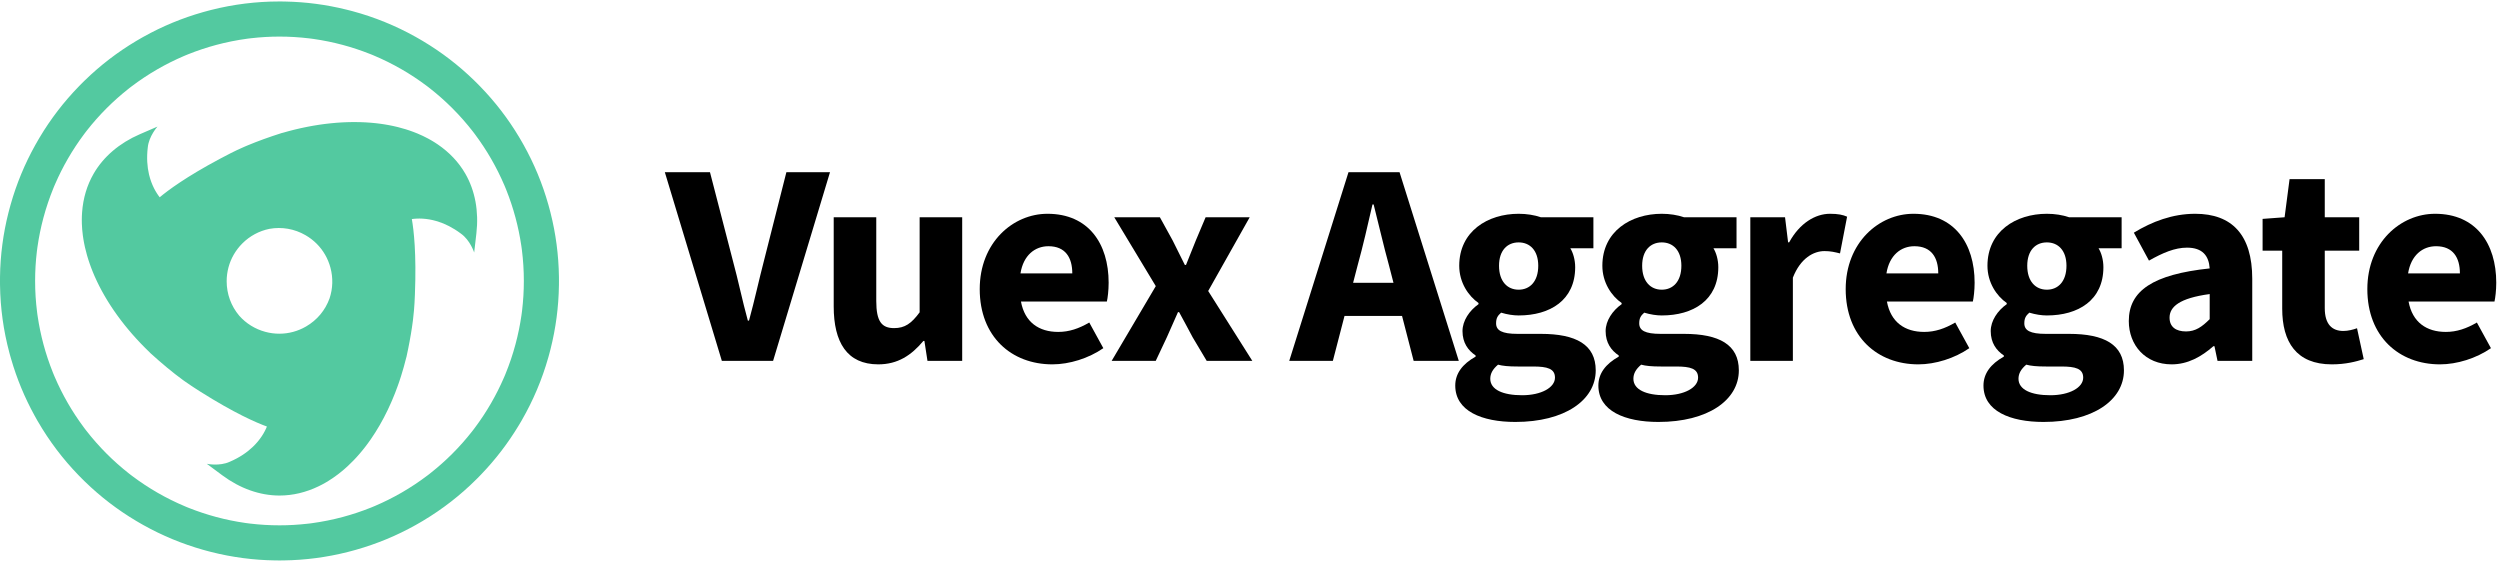 <?xml version="1.0" encoding="UTF-8"?>
<svg width="267px" height="60px" viewBox="0 0 267 60" version="1.1" xmlns="http://www.w3.org/2000/svg" xmlns:xlink="http://www.w3.org/1999/xlink">
    <!-- Generator: Sketch 50.2 (55047) - http://www.bohemiancoding.com/sketch -->
    <title>Artboard 1</title>
    <desc>Created with Sketch.</desc>
    <defs></defs>
    <g id="Artboard-1" stroke="none" stroke-width="1" fill="none" fill-rule="evenodd">
        <path d="M55.758,33.168 C55.747,33.251 55.737,33.334 55.726,33.417 C55.716,33.496 55.705,33.576 55.694,33.656 C55.545,34.695 55.333,35.731 55.057,36.761 C54.766,37.85 54.407,38.909 53.987,39.935 C53.964,39.991 53.942,40.048 53.918,40.104 C53.881,40.191 53.842,40.278 53.805,40.365 C53.407,41.28 52.957,42.178 52.45,43.055 C51.916,43.98 51.332,44.864 50.701,45.705 C50.656,45.764 50.611,45.823 50.566,45.882 C50.511,45.954 50.456,46.025 50.401,46.096 C49.754,46.919 49.055,47.709 48.303,48.461 C47.583,49.181 46.827,49.852 46.041,50.476 C45.971,50.531 45.902,50.588 45.831,50.643 C45.779,50.683 45.727,50.722 45.675,50.762 C44.796,51.429 43.869,52.047 42.898,52.608 C41.975,53.141 41.03,53.613 40.065,54.025 C39.988,54.058 39.911,54.09 39.833,54.122 C39.759,54.153 39.685,54.183 39.611,54.213 C38.637,54.604 37.633,54.939 36.603,55.215 C35.516,55.507 34.42,55.725 33.322,55.875 C33.26,55.883 33.198,55.892 33.136,55.9 C33.046,55.912 32.956,55.921 32.865,55.931 C31.871,56.045 30.864,56.105 29.849,56.105 C28.782,56.105 27.725,56.04 26.682,55.915 C26.605,55.905 26.528,55.896 26.451,55.885 C26.365,55.874 26.28,55.863 26.194,55.851 C25.157,55.702 24.122,55.491 23.094,55.215 C22.111,54.952 21.152,54.633 20.22,54.266 C20.136,54.232 20.051,54.2 19.967,54.165 C19.907,54.141 19.848,54.115 19.788,54.09 C18.77,53.663 17.771,53.169 16.799,52.608 C15.877,52.076 14.996,51.493 14.157,50.864 C14.089,50.813 14.022,50.762 13.955,50.711 C13.892,50.662 13.829,50.613 13.766,50.565 C12.94,49.916 12.148,49.215 11.394,48.461 C10.597,47.663 9.858,46.822 9.179,45.945 C9.143,45.897 9.106,45.851 9.07,45.804 C9.011,45.726 8.954,45.647 8.896,45.569 C8.304,44.768 7.752,43.931 7.247,43.055 C6.713,42.131 6.24,41.183 5.827,40.216 C5.798,40.147 5.769,40.078 5.74,40.009 C5.706,39.927 5.672,39.844 5.639,39.761 C5.249,38.789 4.915,37.788 4.639,36.761 C4.377,35.78 4.173,34.793 4.026,33.803 C4.013,33.711 3.998,33.619 3.985,33.527 C3.977,33.464 3.969,33.401 3.961,33.338 C3.822,32.242 3.75,31.13 3.75,30.006 C3.75,28.941 3.814,27.885 3.939,26.844 C3.95,26.762 3.96,26.681 3.971,26.599 C3.981,26.518 3.992,26.437 4.004,26.356 C4.152,25.317 4.364,24.281 4.639,23.252 C4.931,22.164 5.29,21.105 5.709,20.079 C5.733,20.022 5.755,19.965 5.779,19.908 C5.815,19.822 5.853,19.738 5.89,19.653 C6.288,18.736 6.739,17.836 7.247,16.957 C7.78,16.034 8.364,15.151 8.993,14.311 C9.041,14.248 9.09,14.184 9.139,14.12 C9.19,14.054 9.241,13.987 9.293,13.921 C9.94,13.097 10.641,12.305 11.394,11.552 C12.113,10.833 12.868,10.162 13.653,9.539 C13.725,9.482 13.795,9.425 13.867,9.369 C13.918,9.33 13.97,9.291 14.021,9.252 C14.901,8.584 15.827,7.966 16.799,7.405 C17.722,6.872 18.669,6.4 19.633,5.987 C19.708,5.955 19.784,5.924 19.859,5.892 C19.935,5.861 20.012,5.83 20.088,5.799 C21.062,5.408 22.065,5.073 23.094,4.797 C24.183,4.506 25.28,4.287 26.379,4.137 C26.439,4.129 26.498,4.12 26.558,4.113 C26.653,4.101 26.748,4.091 26.843,4.08 C27.834,3.967 28.837,3.908 29.849,3.908 C30.916,3.908 31.973,3.973 33.016,4.098 C33.092,4.107 33.168,4.117 33.244,4.127 C33.331,4.138 33.417,4.15 33.504,4.162 C34.541,4.311 35.576,4.522 36.603,4.797 C37.587,5.061 38.546,5.38 39.479,5.748 C39.562,5.781 39.646,5.813 39.73,5.847 C39.79,5.872 39.849,5.898 39.909,5.922 C40.927,6.35 41.926,6.844 42.898,7.405 C43.821,7.937 44.703,8.521 45.542,9.15 C45.607,9.199 45.672,9.249 45.737,9.298 C45.802,9.348 45.868,9.399 45.933,9.45 C46.758,10.098 47.549,10.799 48.303,11.552 C49.099,12.348 49.835,13.187 50.514,14.062 C50.552,14.113 50.592,14.162 50.63,14.213 C50.684,14.284 50.736,14.356 50.789,14.427 C51.386,15.233 51.941,16.076 52.45,16.957 C52.983,17.881 53.456,18.828 53.869,19.793 C53.9,19.866 53.93,19.939 53.961,20.013 C53.993,20.091 54.025,20.169 54.057,20.247 C54.447,21.221 54.782,22.223 55.057,23.252 C55.321,24.237 55.525,25.228 55.673,26.222 C55.685,26.309 55.699,26.395 55.711,26.483 C55.72,26.548 55.728,26.614 55.737,26.68 C55.875,27.774 55.947,28.885 55.947,30.006 C55.947,31.071 55.883,32.126 55.758,33.168 M59.695,29.565 C59.695,29.557 59.695,29.549 59.694,29.542 C59.662,27.244 59.362,24.961 58.798,22.733 C58.796,22.724 58.794,22.715 58.792,22.707 C58.756,22.565 58.718,22.424 58.68,22.282 C58.642,22.139 58.604,21.997 58.564,21.855 C58.562,21.848 58.559,21.84 58.557,21.833 C57.931,19.62 57.05,17.493 55.928,15.485 C55.924,15.479 55.921,15.472 55.917,15.466 C55.845,15.337 55.771,15.208 55.697,15.08 C55.624,14.954 55.551,14.828 55.476,14.702 C55.472,14.694 55.467,14.686 55.462,14.678 C54.285,12.705 52.884,10.879 51.283,9.232 C51.277,9.226 51.271,9.22 51.265,9.213 C51.162,9.108 51.059,9.004 50.955,8.9 C50.851,8.796 50.747,8.693 50.642,8.59 C50.635,8.584 50.629,8.578 50.623,8.572 C48.975,6.97 47.149,5.569 45.175,4.392 C45.168,4.388 45.161,4.383 45.154,4.379 C45.027,4.304 44.9,4.23 44.773,4.157 C44.646,4.083 44.518,4.01 44.39,3.938 C44.383,3.934 44.376,3.93 44.369,3.926 C42.249,2.742 39.994,1.826 37.648,1.194 C37.549,1.168 37.449,1.142 37.349,1.116 C37.221,1.083 37.092,1.05 36.962,1.019 C34.841,0.495 32.672,0.209 30.487,0.165 C30.356,0.162 30.226,0.16 30.095,0.159 C30.029,0.159 29.963,0.156 29.897,0.156 C29.86,0.156 29.822,0.158 29.785,0.158 C27.35,0.159 24.931,0.461 22.572,1.057 C22.565,1.059 22.558,1.061 22.551,1.062 C22.407,1.099 22.264,1.137 22.121,1.176 C21.98,1.213 21.839,1.251 21.699,1.291 C21.69,1.293 21.681,1.296 21.671,1.299 C19.461,1.925 17.335,2.805 15.33,3.926 C15.322,3.93 15.314,3.934 15.307,3.938 C15.179,4.01 15.051,4.083 14.924,4.157 C14.797,4.23 14.67,4.304 14.544,4.379 C14.536,4.383 14.529,4.388 14.522,4.392 C12.547,5.57 10.721,6.971 9.073,8.574 C9.067,8.579 9.062,8.584 9.056,8.589 C8.95,8.692 8.846,8.797 8.741,8.901 C8.638,9.005 8.535,9.108 8.433,9.213 C8.426,9.22 8.42,9.226 8.414,9.233 C6.812,10.881 5.411,12.707 4.234,14.68 C4.23,14.687 4.225,14.694 4.221,14.701 C4.146,14.828 4.072,14.955 3.999,15.083 C3.925,15.21 3.852,15.337 3.78,15.465 C3.776,15.472 3.772,15.48 3.768,15.487 C2.648,17.493 1.767,19.618 1.141,21.829 C1.138,21.838 1.135,21.848 1.133,21.857 C1.093,21.997 1.055,22.138 1.018,22.278 C0.979,22.422 0.941,22.565 0.905,22.709 C0.903,22.716 0.901,22.723 0.899,22.73 C0.335,24.96 0.035,27.245 0.002,29.545 C0.002,29.551 0.002,29.557 0.002,29.563 C0,29.712 -0,29.861 0,30.011 C-0,30.155 0,30.3 0.002,30.445 C0.002,30.455 0.002,30.466 0.003,30.476 C0.037,32.903 0.371,35.312 0.997,37.658 C1.023,37.757 1.051,37.856 1.078,37.955 C1.114,38.084 1.15,38.212 1.188,38.34 C1.795,40.438 2.631,42.458 3.685,44.372 C3.749,44.488 3.813,44.603 3.878,44.718 C3.91,44.775 3.94,44.833 3.973,44.89 C3.991,44.921 4.011,44.952 4.03,44.984 C5.249,47.094 6.721,49.039 8.418,50.785 L8.43,50.797 C8.534,50.904 8.64,51.01 8.746,51.116 C8.848,51.218 8.95,51.32 9.054,51.421 C9.062,51.428 9.069,51.436 9.076,51.443 C10.724,53.044 12.55,54.445 14.524,55.622 C14.53,55.626 14.536,55.629 14.542,55.633 C14.67,55.709 14.798,55.783 14.927,55.857 C15.053,55.93 15.179,56.003 15.306,56.074 C15.314,56.079 15.323,56.083 15.332,56.088 C17.337,57.208 19.462,58.088 21.672,58.714 C21.681,58.717 21.69,58.719 21.699,58.722 C21.839,58.762 21.98,58.8 22.122,58.837 C22.264,58.876 22.407,58.914 22.55,58.95 L22.572,58.956 C24.8,59.519 27.082,59.82 29.38,59.852 L29.409,59.853 C29.555,59.855 29.7,59.855 29.846,59.855 C29.994,59.855 30.142,59.855 30.291,59.853 C30.298,59.853 30.305,59.853 30.312,59.852 C32.611,59.82 34.895,59.519 37.124,58.956 C37.131,58.954 37.139,58.952 37.147,58.95 C37.29,58.914 37.433,58.876 37.575,58.837 C37.716,58.8 37.858,58.762 37.998,58.722 C38.007,58.72 38.016,58.717 38.025,58.714 C40.237,58.088 42.365,57.206 44.372,56.085 C44.377,56.082 44.382,56.079 44.388,56.076 C44.518,56.003 44.647,55.929 44.776,55.854 C44.902,55.781 45.027,55.709 45.152,55.635 C45.161,55.629 45.169,55.624 45.178,55.619 C47.262,54.376 49.181,52.883 50.899,51.168 C50.974,51.094 51.047,51.02 51.12,50.945 C51.212,50.852 51.303,50.758 51.394,50.663 C52.908,49.087 54.241,47.351 55.372,45.481 C55.44,45.369 55.507,45.256 55.574,45.143 C55.607,45.086 55.643,45.031 55.676,44.974 C55.694,44.942 55.711,44.909 55.73,44.877 C56.947,42.765 57.896,40.517 58.559,38.174 C58.56,38.17 58.561,38.166 58.563,38.162 C58.604,38.016 58.643,37.871 58.682,37.724 C58.719,37.586 58.756,37.448 58.791,37.31 C58.794,37.298 58.797,37.286 58.8,37.274 C59.362,35.048 59.662,32.769 59.694,30.474 C59.695,30.465 59.695,30.456 59.695,30.447 C59.697,30.3 59.697,30.154 59.697,30.007 C59.697,29.86 59.697,29.712 59.695,29.565" id="Fill-1" fill="#53C9A0"></path>
        <path d="M35.197,31.867 C34.741,33.135 33.862,34.191 32.681,34.872 C31.801,35.381 30.824,35.64 29.833,35.64 C29.337,35.64 28.837,35.575 28.345,35.443 C27.249,35.149 26.287,34.551 25.552,33.72 C24.683,32.691 24.208,31.403 24.208,30.04 C24.208,29.023 24.472,28.047 24.967,27.189 C25.215,26.76 25.521,26.36 25.882,25.999 C26.684,25.197 27.683,24.664 28.769,24.442 C30.095,24.203 31.449,24.437 32.629,25.118 C33.51,25.626 34.224,26.343 34.719,27.201 C34.967,27.63 35.16,28.096 35.292,28.588 C35.586,29.684 35.548,30.816 35.197,31.867 M46.753,15.424 L46.753,15.424 C46.75,15.422 46.746,15.42 46.742,15.417 C46.642,15.349 46.54,15.283 46.437,15.217 C46.421,15.207 46.405,15.197 46.388,15.186 C46.294,15.128 46.199,15.07 46.102,15.013 C46.083,15.002 46.064,14.991 46.045,14.98 C45.946,14.923 45.845,14.866 45.743,14.811 C45.729,14.803 45.715,14.796 45.701,14.788 C45.348,14.599 44.98,14.425 44.597,14.265 C44.575,14.256 44.553,14.247 44.531,14.238 C44.428,14.196 44.324,14.155 44.219,14.115 C44.188,14.103 44.156,14.091 44.124,14.079 C44.026,14.042 43.928,14.007 43.828,13.972 C43.794,13.96 43.76,13.948 43.726,13.936 C43.622,13.901 43.518,13.867 43.412,13.834 C43.383,13.825 43.355,13.815 43.326,13.806 C43.055,13.722 42.778,13.645 42.495,13.574 C42.47,13.568 42.444,13.562 42.419,13.556 C42.305,13.529 42.191,13.502 42.075,13.476 C42.032,13.467 41.989,13.458 41.946,13.448 C41.846,13.427 41.746,13.406 41.645,13.387 C41.596,13.377 41.548,13.368 41.499,13.359 C41.4,13.341 41.3,13.323 41.199,13.306 C41.151,13.298 41.104,13.29 41.056,13.282 C40.945,13.265 40.834,13.248 40.722,13.232 C40.684,13.227 40.647,13.221 40.609,13.216 C40.471,13.197 40.332,13.18 40.191,13.164 C40.18,13.163 40.169,13.161 40.158,13.16 C40.157,13.16 40.155,13.16 40.154,13.16 C40.153,13.16 40.152,13.16 40.151,13.159 C40.036,13.147 39.92,13.137 39.805,13.126 C39.732,13.12 39.66,13.111 39.587,13.106 C39.403,13.091 39.217,13.078 39.031,13.068 C39.024,13.068 39.018,13.067 39.011,13.067 C38.83,13.057 38.646,13.05 38.462,13.045 C38.45,13.045 38.438,13.044 38.425,13.044 C38.253,13.039 38.08,13.037 37.905,13.037 C37.882,13.037 37.859,13.036 37.835,13.036 L37.83,13.036 C37.767,13.036 37.705,13.037 37.642,13.038 C37.523,13.039 37.404,13.04 37.284,13.043 C37.209,13.045 37.134,13.047 37.059,13.05 C36.944,13.053 36.828,13.058 36.712,13.064 C36.643,13.067 36.575,13.07 36.506,13.074 C36.329,13.084 36.152,13.095 35.973,13.109 C35.931,13.112 35.889,13.116 35.847,13.12 C35.701,13.132 35.554,13.145 35.407,13.16 C35.342,13.166 35.278,13.173 35.213,13.18 C35.079,13.194 34.945,13.21 34.811,13.226 C34.753,13.233 34.695,13.24 34.637,13.247 C34.448,13.272 34.259,13.298 34.069,13.326 C34.066,13.327 34.063,13.327 34.06,13.328 C34.045,13.33 34.031,13.333 34.016,13.335 C33.841,13.361 33.666,13.39 33.49,13.42 C33.434,13.43 33.377,13.44 33.32,13.45 C33.176,13.476 33.03,13.503 32.885,13.531 C32.831,13.542 32.778,13.552 32.724,13.563 C32.529,13.601 32.334,13.642 32.139,13.685 C32.133,13.686 32.127,13.688 32.121,13.689 C31.933,13.731 31.744,13.775 31.556,13.821 C31.5,13.834 31.444,13.848 31.388,13.862 C31.241,13.899 31.095,13.936 30.948,13.975 C30.893,13.989 30.838,14.004 30.782,14.019 C30.587,14.071 30.391,14.126 30.195,14.183 L30.182,14.186 L30.076,14.211 C30.074,14.212 30.073,14.212 30.071,14.213 L30.071,14.213 C28.724,14.642 27.51,15.082 26.44,15.53 C26.436,15.532 26.432,15.533 26.428,15.535 C26.36,15.563 26.295,15.592 26.228,15.62 C26.189,15.637 26.148,15.654 26.109,15.671 C26.088,15.68 26.069,15.689 26.048,15.697 C25.549,15.914 25.083,16.133 24.653,16.352 C24.244,16.561 23.853,16.765 23.48,16.964 C19.868,18.89 17.934,20.333 17.056,21.07 C17.053,21.067 17.05,21.062 17.047,21.058 C17.003,21.002 16.958,20.942 16.913,20.878 C16.901,20.86 16.888,20.841 16.875,20.823 C16.858,20.798 16.841,20.772 16.824,20.746 C16.803,20.716 16.783,20.687 16.763,20.656 C16.751,20.637 16.739,20.617 16.727,20.598 C16.698,20.552 16.669,20.503 16.64,20.454 C16.629,20.436 16.619,20.42 16.609,20.402 C16.599,20.385 16.59,20.369 16.58,20.352 C16.544,20.288 16.509,20.22 16.473,20.152 C16.465,20.135 16.456,20.119 16.447,20.102 C16.444,20.095 16.44,20.089 16.437,20.082 C16.397,20.003 16.359,19.919 16.321,19.834 C16.311,19.813 16.301,19.793 16.292,19.771 C16.253,19.682 16.217,19.59 16.181,19.495 C16.172,19.471 16.162,19.448 16.153,19.424 C16.119,19.331 16.087,19.233 16.055,19.134 C16.046,19.104 16.036,19.075 16.027,19.045 C15.998,18.949 15.972,18.849 15.946,18.749 C15.935,18.704 15.923,18.66 15.912,18.615 C15.727,17.821 15.647,16.87 15.782,15.747 C15.896,14.542 16.82,13.519 16.82,13.519 L14.933,14.336 C12.752,15.281 11.047,16.737 10.002,18.548 C9.29,19.78 8.88,21.167 8.768,22.658 L8.768,22.658 C8.768,22.661 8.768,22.664 8.768,22.667 C8.759,22.789 8.752,22.913 8.747,23.036 C8.746,23.054 8.745,23.073 8.745,23.091 C8.741,23.203 8.738,23.316 8.737,23.429 C8.737,23.45 8.737,23.47 8.737,23.491 C8.737,23.608 8.739,23.725 8.742,23.843 C8.742,23.857 8.743,23.871 8.743,23.885 C8.756,24.287 8.789,24.694 8.843,25.107 C8.845,25.128 8.849,25.149 8.851,25.17 C8.867,25.283 8.883,25.396 8.901,25.509 C8.906,25.541 8.912,25.572 8.917,25.604 C8.934,25.709 8.953,25.815 8.973,25.92 C8.98,25.954 8.986,25.987 8.993,26.021 C9.014,26.131 9.038,26.241 9.062,26.352 C9.068,26.379 9.074,26.406 9.08,26.433 C9.143,26.711 9.215,26.991 9.296,27.273 C9.302,27.294 9.309,27.315 9.315,27.336 C9.349,27.452 9.384,27.569 9.421,27.685 C9.433,27.725 9.446,27.765 9.459,27.805 C9.491,27.904 9.524,28.004 9.559,28.103 C9.574,28.148 9.59,28.193 9.606,28.237 C9.64,28.335 9.676,28.433 9.712,28.531 C9.728,28.574 9.744,28.617 9.761,28.661 C9.802,28.768 9.845,28.876 9.888,28.984 C9.901,29.016 9.914,29.049 9.927,29.081 C9.981,29.213 10.037,29.346 10.095,29.479 C10.099,29.486 10.102,29.494 10.105,29.501 C10.105,29.502 10.106,29.503 10.106,29.504 C10.107,29.505 10.107,29.507 10.108,29.508 C10.169,29.648 10.234,29.787 10.299,29.926 C10.314,29.958 10.327,29.99 10.343,30.022 C10.506,30.367 10.681,30.712 10.868,31.056 C10.868,31.057 10.869,31.058 10.869,31.059 C10.955,31.217 11.044,31.375 11.135,31.533 C11.143,31.547 11.151,31.561 11.159,31.575 L11.161,31.579 C11.193,31.635 11.227,31.691 11.26,31.747 C11.319,31.847 11.379,31.947 11.439,32.047 C11.479,32.112 11.519,32.177 11.56,32.243 C11.62,32.339 11.681,32.435 11.743,32.532 C11.781,32.59 11.818,32.649 11.857,32.708 C11.953,32.856 12.051,33.003 12.152,33.15 C12.177,33.187 12.203,33.223 12.229,33.26 C12.311,33.379 12.395,33.497 12.479,33.615 C12.518,33.669 12.557,33.722 12.596,33.776 C12.674,33.883 12.753,33.99 12.834,34.097 C12.87,34.145 12.905,34.192 12.942,34.24 C13.057,34.391 13.174,34.541 13.293,34.691 C13.305,34.706 13.318,34.722 13.33,34.737 C13.44,34.874 13.551,35.01 13.664,35.145 C13.7,35.189 13.738,35.234 13.775,35.278 C13.87,35.391 13.966,35.503 14.064,35.616 C14.099,35.656 14.134,35.697 14.169,35.737 C14.301,35.887 14.434,36.036 14.57,36.185 C14.57,36.185 14.57,36.185 14.57,36.185 C14.572,36.187 14.573,36.188 14.574,36.189 C14.707,36.335 14.843,36.479 14.98,36.623 C14.995,36.638 15.009,36.654 15.024,36.669 C15.047,36.694 15.072,36.718 15.095,36.743 C15.202,36.853 15.309,36.963 15.418,37.073 C15.443,37.098 15.466,37.123 15.491,37.147 C15.505,37.162 15.52,37.176 15.535,37.19 C15.679,37.334 15.824,37.477 15.972,37.618 L15.988,37.635 L16.056,37.707 C16.057,37.708 16.058,37.709 16.059,37.71 L16.06,37.711 C17.296,38.837 18.453,39.793 19.516,40.569 C19.536,40.583 19.556,40.598 19.575,40.612 C19.629,40.652 19.682,40.687 19.736,40.726 C20.038,40.942 20.335,41.147 20.622,41.333 C20.879,41.5 21.131,41.661 21.376,41.816 C25.059,44.143 27.392,45.149 28.506,45.553 C28.505,45.556 28.503,45.559 28.502,45.562 C28.475,45.629 28.445,45.698 28.413,45.77 C28.403,45.79 28.393,45.811 28.383,45.832 C28.356,45.89 28.328,45.948 28.297,46.009 C28.286,46.03 28.274,46.052 28.262,46.073 C28.229,46.137 28.193,46.202 28.155,46.268 C28.144,46.286 28.133,46.305 28.122,46.324 C28.078,46.398 28.031,46.474 27.981,46.551 C27.974,46.562 27.967,46.573 27.96,46.584 C27.715,46.954 27.399,47.347 26.991,47.735 C26.392,48.306 25.596,48.864 24.534,49.318 C23.433,49.822 22.085,49.534 22.085,49.534 L23.736,50.759 C25.644,52.176 27.758,52.924 29.849,52.924 C31.271,52.924 32.678,52.586 34.025,51.937 L34.025,51.937 C34.029,51.935 34.033,51.933 34.036,51.931 C34.145,51.879 34.254,51.824 34.362,51.767 C34.379,51.758 34.397,51.749 34.414,51.74 C34.512,51.688 34.609,51.634 34.706,51.579 C34.725,51.568 34.745,51.557 34.764,51.546 C34.863,51.489 34.963,51.429 35.062,51.369 C35.075,51.36 35.088,51.353 35.101,51.344 C35.442,51.133 35.777,50.901 36.107,50.649 C36.126,50.635 36.144,50.62 36.163,50.606 C36.251,50.538 36.339,50.468 36.426,50.397 C36.452,50.376 36.478,50.355 36.504,50.333 C36.585,50.267 36.666,50.199 36.746,50.13 C36.773,50.106 36.8,50.083 36.827,50.059 C36.91,49.987 36.992,49.913 37.074,49.838 C37.096,49.818 37.118,49.799 37.14,49.778 C37.348,49.585 37.554,49.384 37.757,49.173 C37.774,49.156 37.79,49.138 37.807,49.12 C37.889,49.035 37.971,48.948 38.051,48.86 C38.081,48.828 38.11,48.795 38.139,48.763 C38.208,48.686 38.276,48.609 38.344,48.531 C38.376,48.494 38.408,48.458 38.44,48.421 C38.506,48.343 38.572,48.264 38.638,48.185 C38.668,48.148 38.698,48.112 38.728,48.075 C38.8,47.987 38.871,47.897 38.941,47.807 C38.964,47.778 38.986,47.75 39.009,47.721 C39.097,47.607 39.184,47.491 39.271,47.374 C39.275,47.368 39.279,47.363 39.283,47.358 C39.284,47.357 39.284,47.356 39.285,47.356 C39.286,47.354 39.287,47.353 39.288,47.351 C39.387,47.216 39.485,47.078 39.582,46.939 C39.593,46.923 39.604,46.908 39.615,46.892 C39.934,46.43 40.24,45.947 40.531,45.444 C40.538,45.432 40.546,45.42 40.553,45.408 C40.553,45.407 40.553,45.407 40.554,45.406 C40.693,45.165 40.828,44.918 40.961,44.668 C40.986,44.619 41.012,44.571 41.037,44.522 C41.164,44.279 41.289,44.033 41.409,43.781 C41.412,43.775 41.415,43.769 41.418,43.763 C41.54,43.508 41.658,43.248 41.773,42.986 C41.799,42.926 41.825,42.867 41.851,42.807 C41.96,42.554 42.066,42.299 42.168,42.04 C42.173,42.029 42.177,42.017 42.182,42.006 C42.287,41.74 42.387,41.469 42.485,41.196 C42.509,41.127 42.533,41.059 42.558,40.989 C42.583,40.917 42.609,40.846 42.634,40.773 C42.7,40.578 42.765,40.381 42.828,40.182 C42.831,40.172 42.834,40.163 42.837,40.153 C42.926,39.873 43.009,39.59 43.09,39.305 C43.111,39.233 43.131,39.16 43.151,39.088 C43.23,38.802 43.307,38.514 43.378,38.223 L43.379,38.218 L43.382,38.21 L43.414,38.101 C43.414,38.099 43.415,38.097 43.415,38.096 L43.415,38.095 C43.465,37.867 43.512,37.644 43.557,37.421 C43.567,37.375 43.578,37.327 43.587,37.281 C43.632,37.061 43.673,36.846 43.713,36.633 C43.722,36.585 43.733,36.536 43.741,36.488 C43.784,36.257 43.824,36.03 43.862,35.805 C43.867,35.779 43.872,35.75 43.877,35.724 C43.911,35.522 43.941,35.325 43.971,35.13 C43.978,35.083 43.987,35.034 43.994,34.987 C44.019,34.817 44.041,34.652 44.063,34.487 C44.072,34.418 44.083,34.347 44.092,34.279 C44.104,34.183 44.113,34.092 44.124,33.998 C44.194,33.411 44.245,32.853 44.271,32.334 C44.287,32.028 44.301,31.729 44.313,31.439 C44.486,27.086 44.19,24.563 43.984,23.396 C43.986,23.395 43.987,23.395 43.989,23.395 C44,23.393 44.014,23.392 44.025,23.391 C44.091,23.382 44.159,23.374 44.231,23.367 C44.235,23.367 44.24,23.366 44.245,23.366 C44.291,23.361 44.341,23.359 44.39,23.356 C44.432,23.353 44.472,23.349 44.516,23.347 C44.585,23.345 44.658,23.344 44.732,23.343 C44.761,23.343 44.788,23.342 44.818,23.342 C44.9,23.343 44.986,23.346 45.073,23.35 C45.097,23.351 45.119,23.352 45.144,23.353 C45.234,23.358 45.328,23.367 45.424,23.377 C45.447,23.379 45.468,23.381 45.491,23.383 C45.587,23.394 45.686,23.409 45.786,23.425 C45.811,23.429 45.836,23.432 45.861,23.437 C45.959,23.454 46.06,23.475 46.162,23.497 C46.192,23.504 46.222,23.51 46.252,23.517 C46.35,23.54 46.45,23.567 46.551,23.595 C46.618,23.614 46.684,23.63 46.753,23.652 C47.515,23.892 48.354,24.296 49.231,24.954 C50.218,25.655 50.642,26.967 50.642,26.967 L50.878,24.924 C51.15,22.563 50.741,20.358 49.696,18.548 C48.985,17.316 47.989,16.267 46.753,15.424" id="Fill-4" fill="#53C9A0"></path>
        <path d="M81.608,27.781 C81.033,29.986 80.604,32.019 79.993,34.243 L79.87,34.243 C79.259,32.019 78.855,29.986 78.255,27.781 L75.826,18.391 L71.004,18.391 L77.093,38.542 L82.566,38.542 L88.644,18.391 L83.986,18.391 L81.608,27.781 Z" id="Fill-6" fill="#000000"></path>
        <path d="M98.217,33.355 C97.33,34.562 96.632,35.042 95.49,35.042 C94.178,35.042 93.585,34.351 93.585,32.143 L93.585,23.203 L89.04,23.203 L89.04,32.726 C89.04,36.559 90.462,38.913 93.798,38.913 C95.89,38.913 97.334,37.942 98.614,36.415 L98.727,36.415 L99.054,38.542 L102.762,38.542 L102.762,23.203 L98.217,23.203 L98.217,33.355 Z" id="Fill-8" fill="#000000"></path>
        <path d="M108.987,29.197 C109.296,27.259 110.536,26.296 111.972,26.296 C113.787,26.296 114.521,27.51 114.521,29.197 L108.987,29.197 Z M111.87,22.832 C108.185,22.832 104.635,25.902 104.635,30.878 C104.635,35.956 108.021,38.913 112.394,38.913 C114.212,38.913 116.264,38.273 117.836,37.185 L116.333,34.445 C115.22,35.096 114.176,35.449 113.016,35.449 C110.969,35.449 109.445,34.428 109.038,32.203 L118.214,32.203 C118.302,31.832 118.403,31.013 118.403,30.194 C118.403,26.008 116.239,22.832 111.87,22.832 Z" id="Fill-10" fill="#000000"></path>
        <path d="M133.468,23.203 L128.76,23.203 L127.713,25.683 C127.385,26.538 126.993,27.443 126.665,28.298 L126.542,28.298 C126.112,27.443 125.658,26.538 125.24,25.683 L123.876,23.203 L119.004,23.203 L123.438,30.558 L118.724,38.542 L123.432,38.542 L124.625,36.008 C125.014,35.106 125.418,34.204 125.807,33.338 L125.93,33.338 C126.421,34.204 126.887,35.131 127.367,36.008 L128.876,38.542 L133.748,38.542 L129.034,31.078 L133.468,23.203 Z" id="Fill-12" fill="#000000"></path>
        <path d="M144.512,30.201 L144.996,28.337 C145.556,26.322 146.094,23.964 146.581,21.837 L146.705,21.837 C147.243,23.939 147.782,26.322 148.342,28.337 L148.823,30.201 L144.512,30.201 Z M150.978,38.542 L155.799,38.542 L149.471,18.391 L144.019,18.391 L137.691,38.542 L142.349,38.542 L143.594,33.742 L149.738,33.742 L150.978,38.542 Z" id="Fill-14" fill="#000000"></path>
        <path d="M162.562,42.211 C160.507,42.211 159.161,41.615 159.161,40.451 C159.161,39.899 159.423,39.426 159.99,38.946 C160.488,39.081 161.088,39.143 162.14,39.143 L163.732,39.143 C165.241,39.143 166.071,39.364 166.071,40.332 C166.071,41.393 164.609,42.211 162.562,42.211 M162.19,25.888 C163.398,25.888 164.285,26.748 164.285,28.383 C164.285,30.063 163.387,30.939 162.19,30.939 C160.994,30.939 160.096,30.063 160.096,28.383 C160.096,26.743 160.983,25.888 162.19,25.888 M164.566,35.657 L162.078,35.657 C160.402,35.657 159.783,35.29 159.783,34.533 C159.783,33.992 159.943,33.719 160.318,33.392 C160.998,33.595 161.63,33.69 162.19,33.69 C165.545,33.69 168.229,32.064 168.229,28.536 C168.229,27.732 167.997,26.972 167.71,26.514 L170.175,26.514 L170.175,23.203 L164.566,23.203 C163.878,22.966 163.045,22.832 162.19,22.832 C158.887,22.832 155.846,24.701 155.846,28.383 C155.846,30.176 156.824,31.609 157.905,32.362 L157.905,32.486 C156.93,33.173 156.195,34.254 156.195,35.359 C156.195,36.625 156.803,37.429 157.596,37.964 L157.596,38.088 C156.184,38.873 155.421,39.902 155.421,41.176 C155.421,43.904 158.269,45.064 161.838,45.064 C167.101,45.064 170.423,42.743 170.423,39.557 C170.423,36.81 168.327,35.657 164.566,35.657" id="Fill-16" fill="#000000"></path>
        <path d="M177.847,42.211 C175.793,42.211 174.447,41.615 174.447,40.451 C174.447,39.899 174.709,39.426 175.276,38.946 C175.774,39.081 176.374,39.143 177.426,39.143 L179.018,39.143 C180.527,39.143 181.356,39.364 181.356,40.332 C181.356,41.393 179.894,42.211 177.847,42.211 M177.476,25.888 C178.683,25.888 179.571,26.748 179.571,28.383 C179.571,30.063 178.673,30.939 177.476,30.939 C176.28,30.939 175.382,30.063 175.382,28.383 C175.382,26.743 176.269,25.888 177.476,25.888 M179.851,35.657 L177.364,35.657 C175.687,35.657 175.069,35.29 175.069,34.533 C175.069,33.992 175.229,33.719 175.603,33.392 C176.283,33.595 176.916,33.69 177.476,33.69 C180.83,33.69 183.515,32.064 183.515,28.536 C183.515,27.732 183.282,26.972 182.995,26.514 L185.461,26.514 L185.461,23.203 L179.852,23.203 C179.164,22.966 178.331,22.832 177.476,22.832 C174.173,22.832 171.132,24.701 171.132,28.383 C171.132,30.176 172.11,31.609 173.191,32.362 L173.191,32.486 C172.216,33.173 171.481,34.254 171.481,35.359 C171.481,36.625 172.088,37.429 172.882,37.964 L172.882,38.088 C171.47,38.873 170.706,39.902 170.706,41.176 C170.706,43.904 173.555,45.064 177.123,45.064 C182.387,45.064 185.708,42.743 185.708,39.557 C185.708,36.81 183.613,35.657 179.851,35.657" id="Fill-18" fill="#000000"></path>
        <path d="M195.44,22.832 C193.876,22.832 192.199,23.835 191.082,25.883 L190.969,25.883 L190.642,23.203 L186.934,23.203 L186.934,38.542 L191.479,38.542 L191.479,29.653 C192.297,27.562 193.701,26.816 194.858,26.816 C195.516,26.816 195.967,26.929 196.513,27.064 L197.27,23.141 C196.826,22.945 196.317,22.832 195.44,22.832" id="Fill-20" fill="#000000"></path>
        <path d="M201.472,29.197 C201.782,27.259 203.021,26.296 204.457,26.296 C206.272,26.296 207.006,27.51 207.006,29.197 L201.472,29.197 Z M204.355,22.832 C200.671,22.832 197.12,25.902 197.12,30.878 C197.12,35.956 200.507,38.913 204.88,38.913 C206.698,38.913 208.75,38.273 210.322,37.185 L208.819,34.445 C207.706,35.096 206.662,35.449 205.502,35.449 C203.455,35.449 201.931,34.428 201.523,32.203 L210.7,32.203 C210.787,31.832 210.889,31.013 210.889,30.194 C210.889,26.008 208.725,22.832 204.355,22.832 Z" id="Fill-22" fill="#000000"></path>
        <path d="M218.976,42.211 C216.921,42.211 215.575,41.615 215.575,40.451 C215.575,39.899 215.837,39.426 216.404,38.946 C216.902,39.081 217.502,39.143 218.554,39.143 L220.146,39.143 C221.655,39.143 222.485,39.364 222.485,40.332 C222.485,41.393 221.023,42.211 218.976,42.211 M218.605,25.888 C219.811,25.888 220.699,26.748 220.699,28.383 C220.699,30.063 219.801,30.939 218.605,30.939 C217.408,30.939 216.51,30.063 216.51,28.383 C216.51,26.743 217.397,25.888 218.605,25.888 M220.98,35.657 L218.492,35.657 C216.815,35.657 216.197,35.29 216.197,34.533 C216.197,33.992 216.357,33.719 216.731,33.392 C217.412,33.595 218.044,33.69 218.605,33.69 C221.959,33.69 224.643,32.064 224.643,28.536 C224.643,27.732 224.411,26.972 224.124,26.514 L226.589,26.514 L226.589,23.203 L220.98,23.203 C220.292,22.966 219.459,22.832 218.605,22.832 C215.301,22.832 212.26,24.701 212.26,28.383 C212.26,30.176 213.239,31.609 214.319,32.362 L214.319,32.486 C213.344,33.173 212.609,34.254 212.609,35.359 C212.609,36.625 213.217,37.429 214.01,37.964 L214.01,38.088 C212.598,38.873 211.835,39.902 211.835,41.176 C211.835,43.904 214.683,45.064 218.251,45.064 C223.515,45.064 226.837,42.743 226.837,39.557 C226.837,36.81 224.741,35.657 220.98,35.657" id="Fill-24" fill="#000000"></path>
        <path d="M235.995,34.086 C235.188,34.889 234.497,35.398 233.468,35.398 C232.388,35.398 231.709,34.914 231.709,33.926 C231.709,32.766 232.763,31.842 235.995,31.406 L235.995,34.086 Z M234.446,22.832 C232.035,22.832 229.842,23.661 227.895,24.85 L229.51,27.834 C230.998,26.991 232.282,26.449 233.57,26.449 C235.235,26.449 235.904,27.325 235.995,28.666 C229.928,29.306 227.356,31.056 227.356,34.288 C227.356,36.872 229.132,38.913 231.929,38.913 C233.653,38.913 235.101,38.106 236.392,36.971 L236.504,36.971 L236.832,38.542 L240.54,38.542 L240.54,29.773 C240.54,25.072 238.368,22.832 234.446,22.832 Z" id="Fill-26" fill="#000000"></path>
        <path d="M250.271,35.347 C249.075,35.347 248.285,34.649 248.285,32.911 L248.285,26.769 L251.963,26.769 L251.963,23.203 L248.285,23.203 L248.285,19.129 L244.526,19.129 L243.995,23.203 L241.645,23.377 L241.645,26.769 L243.74,26.769 L243.74,32.965 C243.74,36.519 245.247,38.913 249.037,38.913 C250.526,38.913 251.632,38.615 252.446,38.357 L251.73,35.056 C251.326,35.202 250.777,35.347 250.271,35.347" id="Fill-28" fill="#000000"></path>
        <path d="M257.184,29.197 C257.493,27.259 258.733,26.296 260.169,26.296 C261.983,26.296 262.718,27.51 262.718,29.197 L257.184,29.197 Z M266.6,30.194 C266.6,26.008 264.436,22.832 260.067,22.832 C256.382,22.832 252.832,25.902 252.832,30.878 C252.832,35.956 256.218,38.913 260.591,38.913 C262.41,38.913 264.461,38.273 266.033,37.185 L264.53,34.445 C263.417,35.096 262.373,35.449 261.213,35.449 C259.166,35.449 257.642,34.428 257.235,32.203 L266.411,32.203 C266.499,31.832 266.6,31.013 266.6,30.194 Z" id="Fill-30" fill="#000000"></path>
    </g>
</svg>